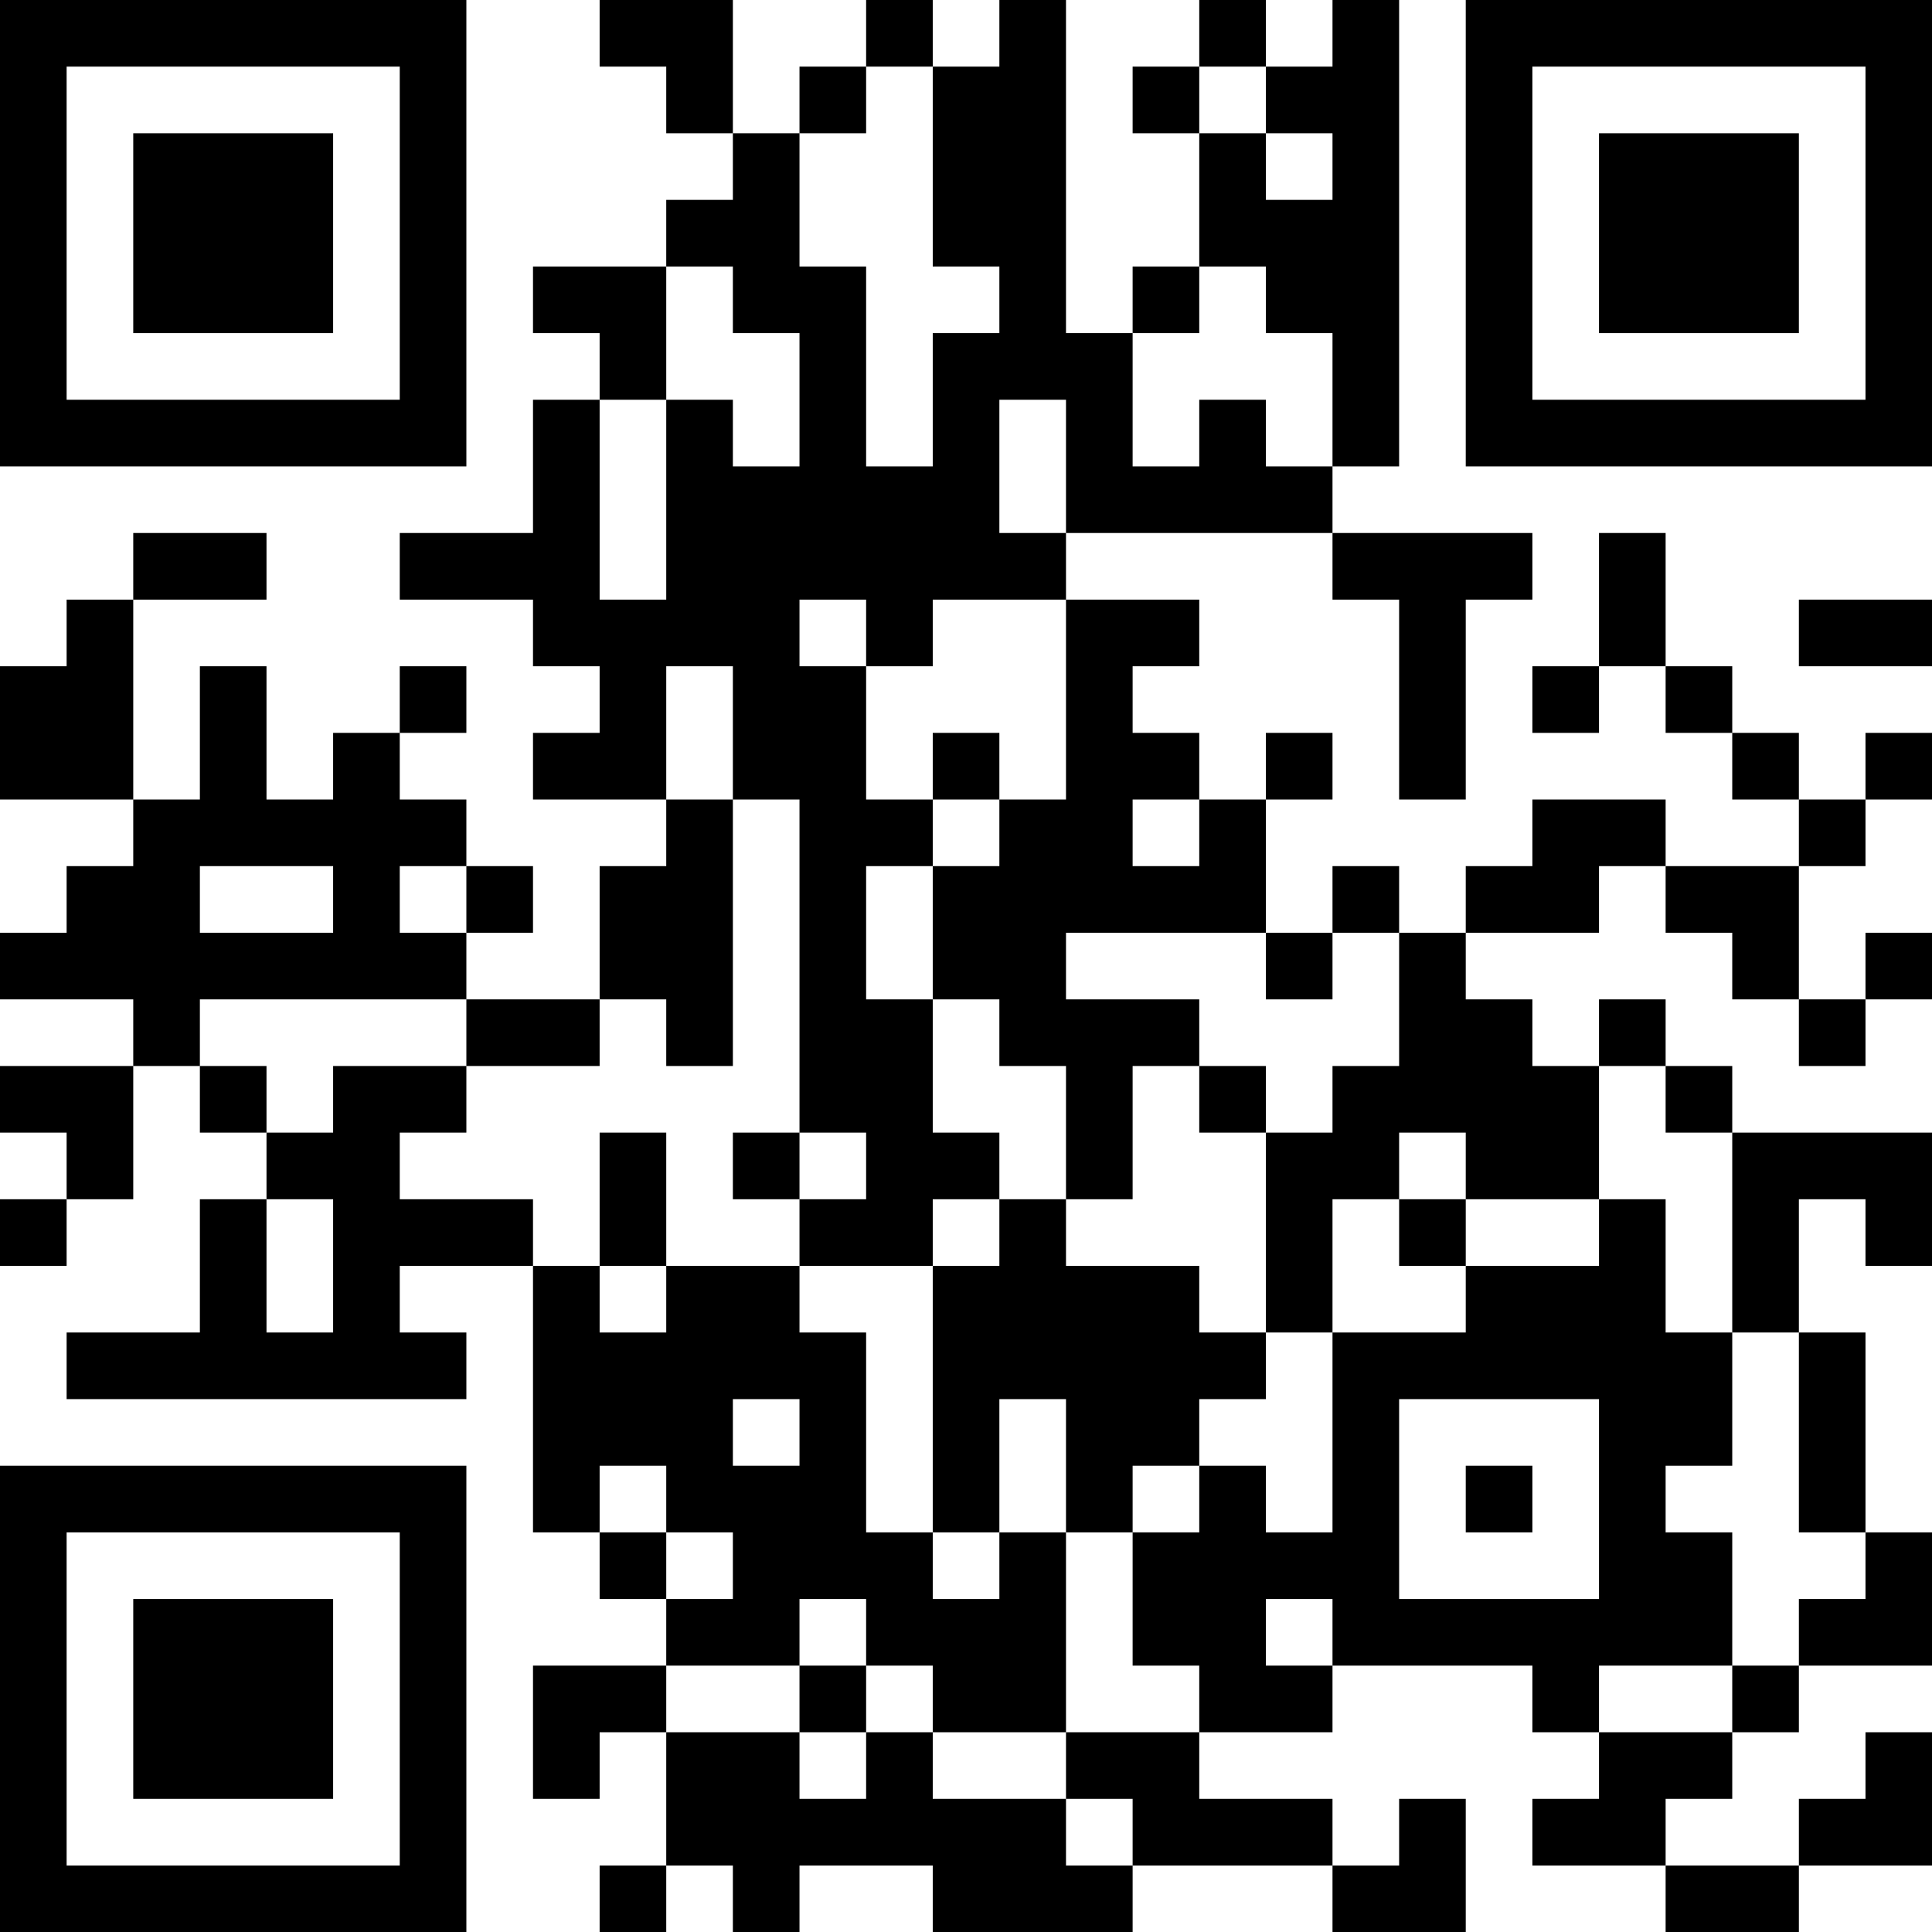 <?xml version="1.0" encoding="UTF-8"?>
<svg xmlns="http://www.w3.org/2000/svg" version="1.1" width="200" height="200" viewBox="0 0 200 200"><rect x="0" y="0" width="200" height="200" fill="#ffffff"/><g transform="scale(6.897)"><g transform="translate(0,0)"><path fill-rule="evenodd" d="M9 0L9 1L10 1L10 2L11 2L11 3L10 3L10 4L8 4L8 5L9 5L9 6L8 6L8 8L6 8L6 9L8 9L8 10L9 10L9 11L8 11L8 12L10 12L10 13L9 13L9 15L7 15L7 14L8 14L8 13L7 13L7 12L6 12L6 11L7 11L7 10L6 10L6 11L5 11L5 12L4 12L4 10L3 10L3 12L2 12L2 9L4 9L4 8L2 8L2 9L1 9L1 10L0 10L0 12L2 12L2 13L1 13L1 14L0 14L0 15L2 15L2 16L0 16L0 17L1 17L1 18L0 18L0 19L1 19L1 18L2 18L2 16L3 16L3 17L4 17L4 18L3 18L3 20L1 20L1 21L7 21L7 20L6 20L6 19L8 19L8 23L9 23L9 24L10 24L10 25L8 25L8 27L9 27L9 26L10 26L10 28L9 28L9 29L10 29L10 28L11 28L11 29L12 29L12 28L14 28L14 29L17 29L17 28L20 28L20 29L22 29L22 27L21 27L21 28L20 28L20 27L18 27L18 26L20 26L20 25L23 25L23 26L24 26L24 27L23 27L23 28L25 28L25 29L27 29L27 28L29 28L29 26L28 26L28 27L27 27L27 28L25 28L25 27L26 27L26 26L27 26L27 25L29 25L29 23L28 23L28 20L27 20L27 18L28 18L28 19L29 19L29 17L26 17L26 16L25 16L25 15L24 15L24 16L23 16L23 15L22 15L22 14L24 14L24 13L25 13L25 14L26 14L26 15L27 15L27 16L28 16L28 15L29 15L29 14L28 14L28 15L27 15L27 13L28 13L28 12L29 12L29 11L28 11L28 12L27 12L27 11L26 11L26 10L25 10L25 8L24 8L24 10L23 10L23 11L24 11L24 10L25 10L25 11L26 11L26 12L27 12L27 13L25 13L25 12L23 12L23 13L22 13L22 14L21 14L21 13L20 13L20 14L19 14L19 12L20 12L20 11L19 11L19 12L18 12L18 11L17 11L17 10L18 10L18 9L16 9L16 8L20 8L20 9L21 9L21 12L22 12L22 9L23 9L23 8L20 8L20 7L21 7L21 0L20 0L20 1L19 1L19 0L18 0L18 1L17 1L17 2L18 2L18 4L17 4L17 5L16 5L16 0L15 0L15 1L14 1L14 0L13 0L13 1L12 1L12 2L11 2L11 0ZM13 1L13 2L12 2L12 4L13 4L13 7L14 7L14 5L15 5L15 4L14 4L14 1ZM18 1L18 2L19 2L19 3L20 3L20 2L19 2L19 1ZM10 4L10 6L9 6L9 9L10 9L10 6L11 6L11 7L12 7L12 5L11 5L11 4ZM18 4L18 5L17 5L17 7L18 7L18 6L19 6L19 7L20 7L20 5L19 5L19 4ZM15 6L15 8L16 8L16 6ZM12 9L12 10L13 10L13 12L14 12L14 13L13 13L13 15L14 15L14 17L15 17L15 18L14 18L14 19L12 19L12 18L13 18L13 17L12 17L12 12L11 12L11 10L10 10L10 12L11 12L11 16L10 16L10 15L9 15L9 16L7 16L7 15L3 15L3 16L4 16L4 17L5 17L5 16L7 16L7 17L6 17L6 18L8 18L8 19L9 19L9 20L10 20L10 19L12 19L12 20L13 20L13 23L14 23L14 24L15 24L15 23L16 23L16 26L14 26L14 25L13 25L13 24L12 24L12 25L10 25L10 26L12 26L12 27L13 27L13 26L14 26L14 27L16 27L16 28L17 28L17 27L16 27L16 26L18 26L18 25L17 25L17 23L18 23L18 22L19 22L19 23L20 23L20 20L22 20L22 19L24 19L24 18L25 18L25 20L26 20L26 22L25 22L25 23L26 23L26 25L24 25L24 26L26 26L26 25L27 25L27 24L28 24L28 23L27 23L27 20L26 20L26 17L25 17L25 16L24 16L24 18L22 18L22 17L21 17L21 18L20 18L20 20L19 20L19 17L20 17L20 16L21 16L21 14L20 14L20 15L19 15L19 14L16 14L16 15L18 15L18 16L17 16L17 18L16 18L16 16L15 16L15 15L14 15L14 13L15 13L15 12L16 12L16 9L14 9L14 10L13 10L13 9ZM27 9L27 10L29 10L29 9ZM14 11L14 12L15 12L15 11ZM17 12L17 13L18 13L18 12ZM3 13L3 14L5 14L5 13ZM6 13L6 14L7 14L7 13ZM18 16L18 17L19 17L19 16ZM9 17L9 19L10 19L10 17ZM11 17L11 18L12 18L12 17ZM4 18L4 20L5 20L5 18ZM15 18L15 19L14 19L14 23L15 23L15 21L16 21L16 23L17 23L17 22L18 22L18 21L19 21L19 20L18 20L18 19L16 19L16 18ZM21 18L21 19L22 19L22 18ZM11 21L11 22L12 22L12 21ZM21 21L21 24L24 24L24 21ZM9 22L9 23L10 23L10 24L11 24L11 23L10 23L10 22ZM22 22L22 23L23 23L23 22ZM19 24L19 25L20 25L20 24ZM12 25L12 26L13 26L13 25ZM0 0L0 7L7 7L7 0ZM1 1L1 6L6 6L6 1ZM2 2L2 5L5 5L5 2ZM22 0L22 7L29 7L29 0ZM23 1L23 6L28 6L28 1ZM24 2L24 5L27 5L27 2ZM0 22L0 29L7 29L7 22ZM1 23L1 28L6 28L6 23ZM2 24L2 27L5 27L5 24Z" fill="#000000"/></g></g></svg>
